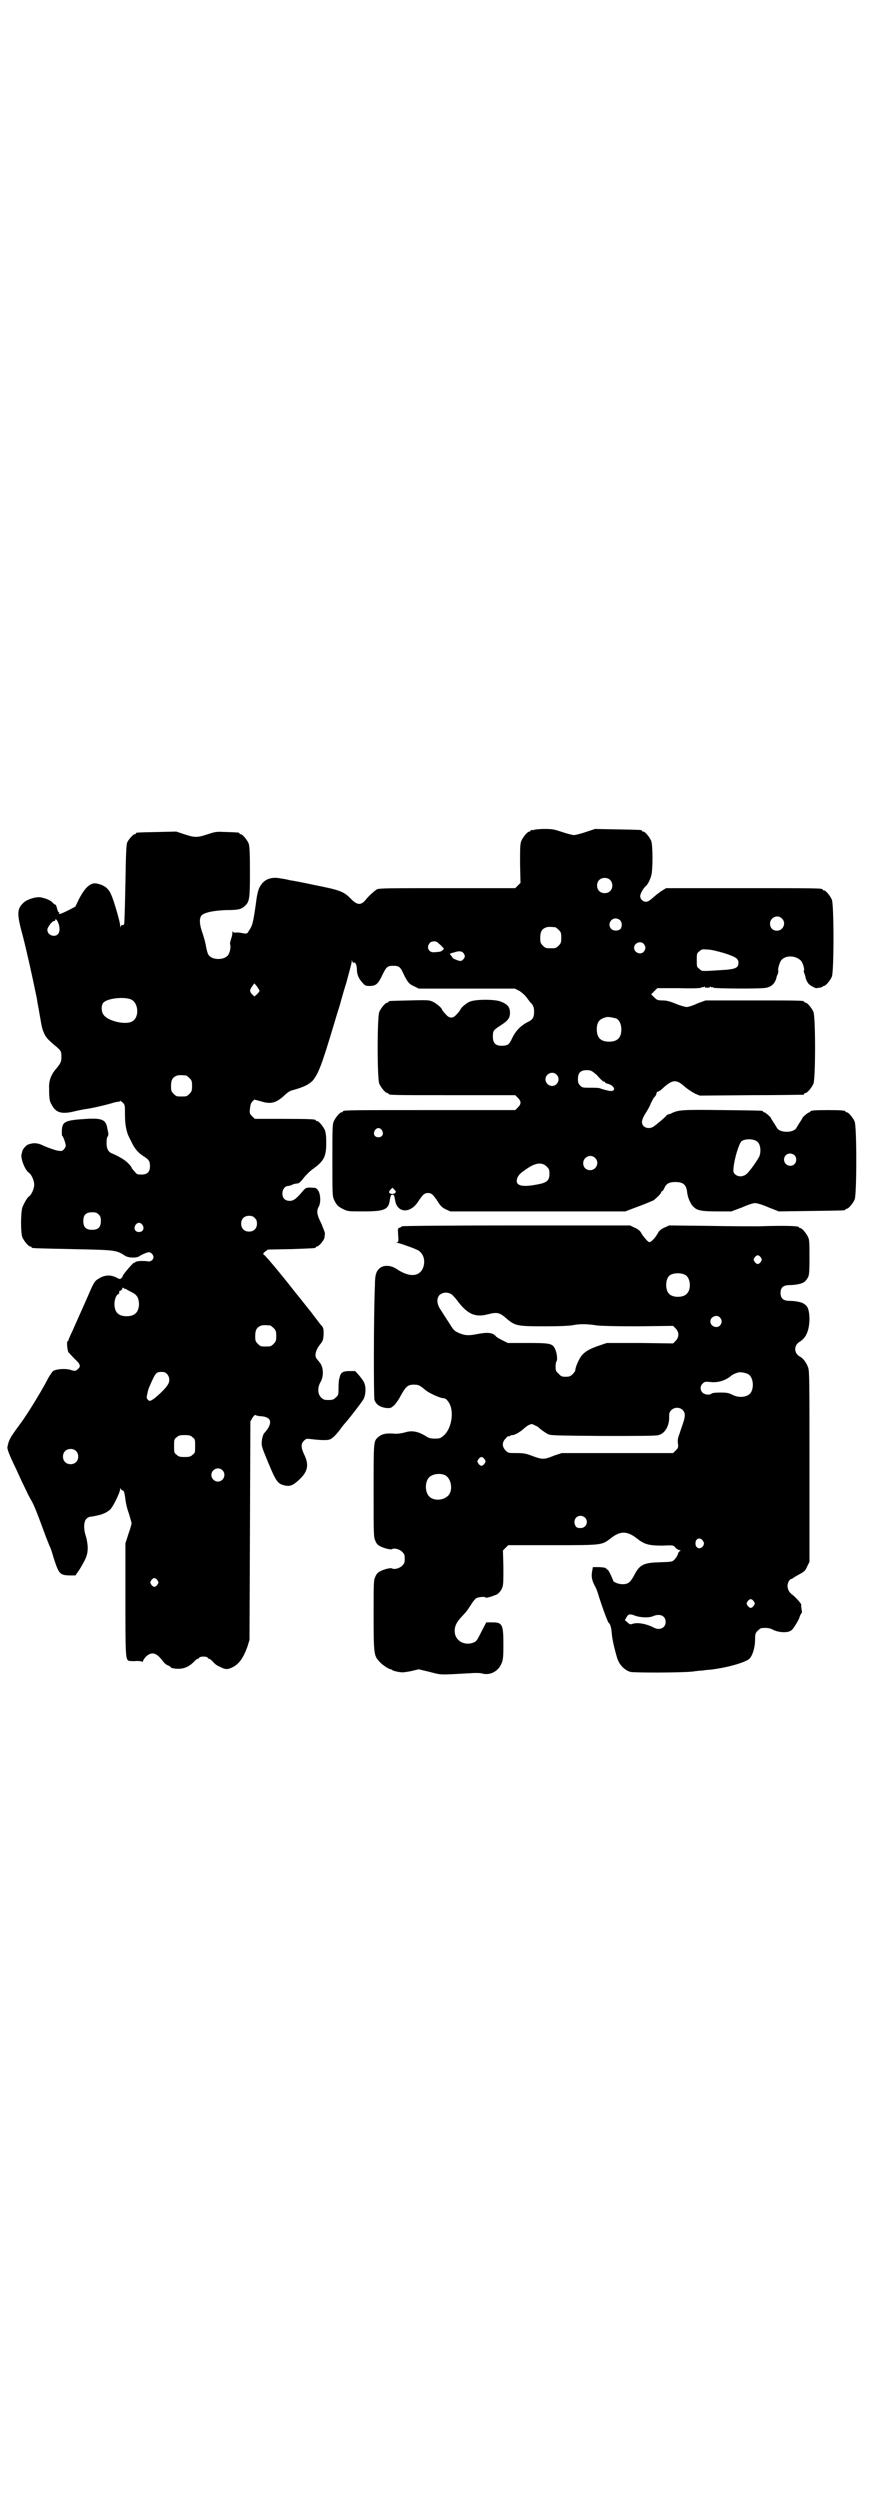 <?xml version="1.0" standalone="no"?>
<!DOCTYPE svg PUBLIC "-//W3C//DTD SVG 20010904//EN"
 "http://www.w3.org/TR/2001/REC-SVG-20010904/DTD/svg10.dtd">
<svg version="1.0" xmlns="http://www.w3.org/2000/svg"
 width="1000pt" height="2850pt" viewBox="0 0 1000 2850"
 preserveAspectRatio="xMidYMid meet">
<g transform="translate(0,2850) scale(0.5,-0.5)"
fill="#000000" stroke="none">
<path d="M1218 3808 c-3 -1 -6 -1 -7 0 0 0 -1 0 -1 -2 0 -1 -1 -2 -3 -2 -4 0
-14 -12 -18 -21 -3 -7 -3 -16 -3 -52 l1 -44 -6 -6 -6 -6 -155 0 c-140 0 -156
0 -161 -3 -6 -4 -17 -14 -23 -21 -12 -16 -21 -16 -37 1 -16 16 -26 19 -81 30
-28 6 -54 11 -57 11 -3 1 -12 3 -20 4 -23 5 -40 -2 -49 -20 -3 -5 -6 -17 -8
-34 -7 -49 -8 -53 -17 -66 -3 -6 -4 -6 -12 -5 -4 1 -11 2 -15 2 -6 -1 -8 0 -9
2 0 2 -1 1 -1 -2 0 -3 -1 -9 -3 -15 -2 -5 -3 -11 -2 -13 2 -5 -1 -20 -6 -25
-9 -10 -33 -10 -42 0 -3 3 -5 10 -7 20 -1 8 -5 22 -8 31 -7 19 -8 33 -3 40 5
7 27 12 57 13 29 0 35 2 44 11 9 9 10 17 10 77 0 47 -1 58 -3 64 -4 9 -14 21
-18 21 -2 0 -3 1 -3 2 0 2 -1 2 -29 3 -24 1 -25 1 -43 -5 -24 -8 -30 -8 -54 0
l-18 6 -44 -1 c-47 -1 -48 -1 -48 -3 0 -1 -1 -2 -3 -2 -3 0 -14 -12 -17 -19
-2 -5 -3 -28 -4 -94 -1 -48 -2 -90 -3 -92 -1 -2 -3 -3 -4 -2 -2 0 -3 -1 -4 -4
0 -3 -1 -2 -1 3 0 7 -14 56 -20 69 -5 13 -13 20 -24 24 -12 4 -17 4 -24 0 -9
-5 -17 -16 -26 -33 l-8 -17 -17 -9 c-17 -8 -22 -10 -20 -6 1 1 0 2 -1 2 -1 0
-3 4 -4 9 -1 5 -3 9 -5 9 -1 0 -3 2 -5 4 -4 5 -16 10 -27 12 -10 2 -30 -4 -38
-11 -17 -15 -17 -26 -3 -77 10 -39 22 -94 29 -128 2 -9 4 -19 4 -21 0 -2 3
-15 5 -28 6 -35 6 -34 11 -46 4 -8 8 -13 21 -24 18 -15 18 -15 18 -30 0 -10
-2 -14 -13 -27 -11 -13 -16 -27 -15 -44 0 -23 1 -29 6 -37 9 -18 23 -22 51
-15 8 2 19 4 24 5 12 1 50 10 63 14 6 2 12 3 14 3 2 0 4 1 4 2 0 1 2 -1 6 -4
5 -5 5 -6 5 -28 0 -21 3 -38 9 -50 1 -2 4 -8 7 -14 6 -13 15 -23 26 -30 13 -8
15 -12 15 -23 0 -13 -6 -19 -19 -19 -9 0 -11 0 -16 7 -4 4 -7 8 -7 9 0 1 -3 5
-7 9 -7 8 -23 17 -37 23 -9 3 -13 11 -13 24 0 7 1 13 2 14 2 2 2 5 2 7 0 2 -1
7 -2 11 -3 21 -12 25 -47 23 -50 -3 -56 -6 -57 -27 0 -6 0 -12 1 -12 2 0 8
-18 8 -22 0 -2 -2 -6 -4 -8 -4 -5 -5 -5 -17 -3 -7 2 -19 6 -28 10 -16 8 -25 8
-38 3 -4 -2 -11 -10 -12 -14 0 -1 -1 -4 -2 -8 -2 -10 8 -36 17 -42 6 -4 12
-18 12 -27 0 -9 -6 -23 -12 -27 -4 -2 -12 -17 -15 -25 -4 -13 -4 -58 0 -68 4
-9 14 -21 18 -21 2 0 3 -1 3 -2 0 -2 0 -2 93 -4 98 -2 100 -2 120 -15 7 -5 26
-6 33 -1 6 4 18 9 22 9 4 0 10 -6 10 -11 0 -6 -6 -11 -12 -10 -12 2 -28 1 -30
-2 -1 -2 -2 -2 -2 -1 0 3 -26 -27 -26 -30 0 -1 -1 -3 -3 -5 -3 -3 -4 -3 -13 2
-13 6 -27 5 -40 -4 -9 -5 -11 -10 -27 -47 -17 -38 -23 -52 -32 -72 -5 -10 -9
-20 -9 -21 0 -1 -1 -2 -2 -2 -2 0 -1 -19 2 -25 2 -2 8 -9 14 -15 13 -12 15
-17 8 -23 -5 -5 -7 -6 -18 -2 -11 3 -31 2 -39 -3 -2 -2 -7 -9 -11 -16 -8 -16
-25 -45 -42 -72 -15 -23 -15 -23 -26 -38 -20 -27 -22 -32 -25 -47 -1 -5 4 -18
21 -53 8 -18 18 -39 22 -47 3 -7 9 -18 12 -23 5 -9 10 -20 29 -72 5 -14 11
-28 12 -31 2 -3 6 -15 9 -26 12 -37 14 -40 35 -41 l15 0 9 13 c16 26 19 35 19
50 0 8 -2 19 -4 26 -6 17 -5 34 1 40 3 3 7 5 10 5 3 0 6 1 7 1 0 0 5 1 9 2 11
2 21 7 28 13 6 5 23 39 23 47 0 3 1 3 1 1 1 -2 3 -4 4 -4 3 0 5 -3 7 -21 1 -8
4 -22 8 -32 3 -11 6 -20 6 -22 0 -2 -3 -13 -7 -24 l-7 -22 0 -125 c0 -133 0
-141 9 -143 2 0 10 -1 17 0 6 0 12 -1 13 -2 0 -1 1 0 1 1 0 2 3 7 7 11 13 12
24 9 38 -10 3 -4 8 -9 12 -10 4 -2 7 -4 7 -5 0 -1 2 -1 6 -2 20 -3 34 2 48 17
3 3 6 5 7 5 2 0 3 1 3 2 1 2 5 3 10 3 5 0 9 -1 10 -3 0 -1 1 -2 3 -2 1 0 4 -2
7 -5 7 -8 10 -10 17 -13 13 -7 18 -7 30 -1 14 7 24 21 33 46 l5 16 1 249 1
249 5 9 c3 4 6 7 6 6 1 -1 7 -3 14 -3 20 -2 25 -11 15 -28 -3 -4 -6 -8 -7 -9
-3 -2 -6 -10 -7 -20 -1 -9 0 -13 9 -35 22 -54 26 -61 40 -65 15 -4 21 -2 37
13 19 18 22 33 11 56 -8 17 -8 25 -1 32 5 5 6 5 15 4 24 -3 38 -3 44 -1 6 2
16 12 26 26 3 4 6 8 7 9 7 7 41 51 44 57 5 9 6 27 2 36 -1 4 -7 12 -12 18 l-9
10 -13 0 c-14 0 -20 -3 -22 -13 -1 -3 -2 -7 -2 -7 0 -1 -1 -9 -1 -18 0 -15 0
-17 -6 -22 -5 -5 -7 -6 -17 -6 -10 0 -12 1 -17 6 -8 8 -8 23 -1 35 7 12 7 31
0 42 -3 4 -7 9 -8 10 -7 7 -3 22 8 35 5 6 7 11 7 25 0 11 -1 13 -7 19 -3 4 -9
12 -13 17 -4 5 -8 11 -9 12 -1 1 -8 10 -16 20 -8 10 -15 19 -16 20 -1 1 -5 6
-8 10 -33 42 -65 80 -68 81 -2 0 -1 2 3 6 l7 5 52 1 c56 2 57 2 57 4 0 1 1 2
3 2 4 0 17 15 17 21 0 2 1 6 1 9 0 2 -4 12 -8 22 -10 19 -12 29 -6 39 5 9 4
28 -1 36 -4 6 -6 7 -13 7 -13 1 -16 0 -21 -6 -15 -18 -22 -24 -31 -24 -11 0
-17 6 -17 17 0 9 6 17 13 17 2 0 5 1 8 2 3 2 6 3 15 4 2 0 8 6 13 13 6 7 15
16 21 20 25 18 30 28 30 60 0 14 -1 22 -3 28 -4 9 -14 21 -18 21 -2 0 -3 1 -3
2 0 2 -11 3 -75 3 l-64 0 -6 6 c-6 6 -6 7 -5 17 1 9 2 13 6 17 l4 4 15 -4 c22
-7 34 -4 52 12 7 7 14 12 19 13 26 7 38 13 47 22 13 16 20 33 49 130 6 21 13
42 14 46 1 4 7 26 14 48 6 23 12 44 12 47 0 5 1 5 1 2 1 -3 2 -4 4 -4 4 2 7
-7 7 -17 0 -10 5 -21 13 -29 5 -6 7 -7 16 -7 14 0 19 4 29 25 9 19 12 21 25
21 12 0 16 -2 23 -18 9 -19 13 -24 25 -29 l10 -5 110 0 109 0 10 -5 c5 -3 12
-9 16 -14 4 -5 9 -13 13 -16 4 -6 5 -10 5 -18 0 -12 -3 -18 -14 -23 -16 -8
-28 -20 -36 -37 -6 -13 -9 -16 -18 -17 -18 -2 -26 4 -26 20 0 14 1 15 16 25
19 12 23 18 23 30 0 12 -5 19 -20 25 -12 6 -60 6 -72 0 -8 -3 -21 -15 -21 -18
0 0 -3 -5 -8 -10 -5 -6 -9 -8 -13 -8 -4 0 -8 2 -13 8 -5 5 -8 10 -8 10 0 4
-15 16 -23 19 -7 3 -15 3 -51 2 -47 -1 -48 -1 -48 -3 0 -1 -1 -2 -3 -2 -4 0
-14 -12 -18 -21 -5 -11 -5 -153 0 -164 4 -9 14 -21 18 -21 2 0 3 -1 3 -2 0 -3
13 -3 150 -3 l139 0 6 -6 c8 -8 8 -14 0 -22 l-6 -6 -191 0 c-187 0 -202 0
-202 -3 0 -1 -1 -2 -3 -2 -4 0 -14 -12 -18 -21 -3 -7 -3 -19 -3 -89 0 -77 0
-81 4 -90 6 -12 9 -15 21 -21 10 -5 12 -5 46 -5 48 0 57 4 60 26 2 10 2 12 6
12 4 0 4 -2 6 -12 4 -30 35 -32 53 -3 10 15 14 19 22 19 8 0 12 -4 22 -19 6
-10 10 -14 18 -18 l11 -5 199 0 200 0 29 11 c17 6 32 13 35 14 7 5 18 16 18
19 0 1 1 2 2 2 1 0 3 3 5 7 4 10 11 14 25 14 18 0 25 -6 27 -23 1 -12 8 -28
15 -34 8 -8 18 -10 54 -10 l32 0 24 9 c13 6 26 10 30 10 4 0 18 -4 31 -10 l23
-9 74 1 c76 1 78 1 78 3 0 1 1 2 3 2 4 0 14 12 18 21 5 11 5 167 0 178 -4 9
-14 21 -18 21 -2 0 -3 1 -3 2 0 2 -9 3 -40 3 -31 0 -40 -1 -40 -3 0 -1 -1 -2
-2 -2 -3 0 -16 -11 -16 -13 0 -1 -3 -5 -6 -10 -3 -4 -6 -10 -7 -11 -5 -14 -41
-14 -46 0 -1 1 -4 7 -7 11 -3 5 -6 9 -6 10 0 2 -13 13 -15 13 -2 0 -3 1 -3 2
0 2 -2 2 -92 3 -91 1 -101 1 -118 -8 -3 -1 -6 -2 -7 -2 0 0 -2 -1 -3 -2 -1 -3
-23 -21 -30 -26 -12 -7 -26 -1 -26 11 0 4 3 12 9 21 5 8 10 17 11 21 2 4 5 10
7 13 3 3 6 7 6 10 1 3 2 5 3 4 1 -1 8 4 15 11 20 17 28 17 47 0 7 -6 18 -13
24 -16 l10 -4 117 1 c64 0 117 1 119 1 1 0 2 1 2 2 0 1 1 2 3 2 4 0 14 12 18
21 5 11 5 153 0 164 -4 9 -14 21 -18 21 -2 0 -3 1 -3 2 0 3 -12 3 -118 3
l-107 0 -19 -7 c-10 -5 -21 -8 -24 -8 -3 0 -14 3 -24 7 -14 6 -22 8 -31 8 -11
0 -13 1 -19 7 -4 4 -7 7 -7 7 0 0 3 3 7 7 l7 7 49 0 c32 -1 50 0 51 1 2 2 3 2
3 1 0 -1 2 0 3 1 3 2 3 2 2 1 -1 -2 1 -3 6 -3 5 0 7 1 6 3 -1 1 -1 1 2 -1 1
-1 3 -2 3 -1 0 1 1 1 3 -1 3 -2 110 -3 121 0 13 3 20 11 23 24 0 2 2 5 3 8 1
3 1 6 1 7 -2 2 3 20 7 24 9 11 31 11 43 0 5 -3 11 -22 8 -24 0 -1 0 -4 2 -8 1
-3 2 -6 2 -7 0 -3 4 -12 7 -15 3 -4 17 -11 18 -10 1 0 4 1 8 1 3 1 6 2 6 2 0
1 1 2 3 2 4 0 14 12 18 21 5 11 5 165 0 176 -4 9 -14 21 -18 21 -2 0 -3 1 -3
2 0 3 -14 3 -184 3 l-173 0 -8 -5 c-4 -2 -13 -9 -20 -15 -9 -8 -13 -11 -18
-11 -7 0 -13 6 -13 13 0 5 7 18 13 23 4 3 9 13 12 23 4 12 4 70 0 80 -4 9 -14
21 -18 21 -2 0 -3 1 -3 2 0 2 -2 2 -56 3 l-51 1 -21 -7 c-12 -4 -24 -7 -27 -7
-3 0 -15 3 -27 7 -18 6 -22 7 -40 7 -10 0 -21 -1 -24 -2z m173 -114 c7 -6 7
-19 1 -25 -6 -7 -19 -7 -25 -1 -7 6 -7 19 -1 25 6 7 19 7 25 1z m392 -88 c11
-10 3 -28 -11 -28 -9 0 -16 6 -16 16 0 14 17 22 27 12z m-369 -4 c5 -5 5 -15
1 -20 -5 -5 -16 -5 -21 0 -9 9 -2 24 10 24 3 0 8 -2 10 -4z m-1282 -4 c5 -11
5 -23 0 -28 -8 -8 -24 -2 -24 10 0 6 11 20 15 20 2 0 3 1 3 2 0 4 3 2 6 -4z
m1134 -12 c1 0 5 -3 8 -6 5 -5 6 -7 6 -18 0 -11 -1 -13 -6 -18 -6 -6 -7 -6
-18 -6 -11 0 -12 0 -18 6 -5 5 -6 7 -6 17 0 14 3 20 12 24 5 2 8 2 22 1z
m-269 -34 c2 -2 6 -5 9 -8 3 -3 6 -6 6 -7 0 -2 -5 -6 -9 -7 -2 0 -7 -1 -12 -1
-12 -2 -20 10 -11 21 3 4 13 5 17 2z m471 -4 c5 -6 5 -12 0 -18 -7 -8 -22 -2
-22 9 0 11 15 17 22 9z m183 -21 c28 -9 33 -13 33 -22 0 -11 -6 -14 -27 -16
-61 -4 -56 -4 -62 2 -6 4 -6 5 -6 20 0 14 0 16 6 20 5 5 7 5 19 4 8 0 23 -4
37 -8z m-595 1 c2 -2 4 -6 4 -8 0 -5 -6 -11 -10 -11 -5 0 -18 6 -18 7 0 1 -2
4 -4 6 -3 3 -3 4 6 6 11 4 18 4 22 0z m-464 -87 c0 -1 -3 -5 -6 -8 l-6 -5 -5
5 c-6 6 -6 10 0 18 l5 7 6 -7 c3 -5 6 -9 6 -10z m-295 -19 c19 -6 22 -42 4
-51 -14 -8 -51 0 -63 13 -7 7 -8 22 -3 29 7 10 43 15 62 9z m1108 -44 c7 -3
12 -13 12 -25 0 -19 -9 -28 -28 -28 -19 0 -28 9 -28 28 0 17 6 24 22 28 5 1
14 -1 22 -3z m-44 -129 c6 -7 12 -13 13 -13 0 -1 2 -2 3 -2 2 0 3 -1 3 -2 0
-1 2 -2 6 -3 12 -3 19 -13 11 -16 -3 -2 -18 2 -27 5 -3 2 -13 2 -24 2 -17 0
-18 0 -23 5 -4 4 -5 7 -5 15 0 14 6 20 20 20 10 0 11 -1 23 -11z m-92 1 c10
-9 3 -26 -10 -26 -8 0 -15 7 -15 15 0 13 16 20 25 11z m-845 -2 c1 0 5 -3 8
-6 5 -5 6 -7 6 -18 0 -11 -1 -13 -6 -18 -6 -6 -7 -6 -18 -6 -11 0 -12 0 -18 6
-5 5 -6 7 -6 17 0 14 3 20 12 24 5 2 8 2 22 1z m447 -125 c5 -8 1 -16 -8 -16
-9 0 -13 8 -8 16 2 3 5 5 8 5 3 0 6 -2 8 -5z m856 -26 c8 -6 9 -25 4 -35 -8
-14 -24 -36 -30 -40 -9 -6 -19 -5 -25 1 -4 4 -4 6 -3 16 2 20 12 53 18 59 8 6
28 6 36 -1z m85 -31 c5 -5 5 -15 0 -20 -9 -9 -24 -2 -24 10 0 8 6 14 14 14 3
0 8 -2 10 -4z m-455 -6 c11 -10 3 -28 -11 -28 -9 0 -16 6 -16 16 0 14 17 22
27 12z m-110 -20 c5 -5 6 -7 6 -16 0 -16 -6 -21 -30 -25 -37 -7 -51 -1 -42 18
4 6 4 7 20 18 20 14 35 16 46 5z m-345 -59 c-3 -4 -10 -4 -14 -1 -1 2 -1 4 2
7 l5 5 4 -4 c4 -4 4 -5 3 -7z m-677 -50 c4 -4 5 -7 5 -15 0 -14 -6 -20 -20
-20 -14 0 -20 6 -20 20 0 14 6 20 20 20 8 0 11 -1 15 -5z m356 -8 c4 -4 5 -7
5 -13 0 -11 -7 -18 -18 -18 -11 0 -18 7 -18 18 0 11 7 18 18 18 6 0 9 -1 13
-5z m-256 -16 c5 -8 1 -16 -8 -16 -9 0 -13 8 -8 16 2 3 5 5 8 5 3 0 6 -2 8 -5z
m-41 -145 c1 -2 2 -2 2 -1 0 1 1 1 2 0 0 -1 6 -4 12 -7 12 -6 16 -12 17 -26 0
-19 -9 -29 -28 -29 -19 0 -28 9 -28 28 0 10 4 20 8 22 2 0 3 3 3 5 0 3 1 4 1
3 2 -1 7 4 6 6 -2 2 2 1 5 -1z m332 -84 c1 0 5 -3 8 -6 5 -5 6 -7 6 -18 0 -11
-1 -13 -6 -18 -6 -6 -7 -6 -18 -6 -11 0 -12 0 -18 6 -5 5 -6 7 -6 17 0 14 3
20 12 24 5 2 8 2 22 1z m-235 -111 c6 -6 7 -17 1 -25 -4 -8 -28 -30 -34 -33
-6 -4 -8 -4 -11 0 -3 3 -3 5 -1 13 1 6 3 13 5 17 14 32 15 33 28 33 5 0 9 -1
12 -5z m58 -144 c6 -4 6 -6 6 -20 0 -14 0 -16 -6 -20 -4 -4 -7 -5 -18 -5 -11
0 -14 1 -18 5 -6 4 -6 6 -6 20 0 14 0 16 6 20 4 4 7 5 18 5 11 0 14 -1 18 -5z
m-266 -31 c7 -6 7 -19 1 -25 -6 -7 -19 -7 -25 -1 -7 6 -7 19 -1 25 6 7 19 7
25 1z m334 -44 c10 -9 3 -26 -10 -26 -8 0 -15 7 -15 15 0 13 16 20 25 11z
m-148 -251 c3 -5 3 -5 0 -10 -2 -3 -5 -5 -7 -5 -2 0 -5 2 -7 5 -3 5 -3 5 0 10
2 3 5 5 7 5 2 0 5 -2 7 -5z"/>
<path d="M916 2904 c0 -1 -2 -2 -4 -3 -5 -1 -5 -2 -4 -17 1 -15 1 -16 -3 -16
-2 0 -1 -1 3 -2 11 -3 39 -13 46 -17 11 -7 16 -21 12 -36 -7 -24 -31 -27 -62
-6 -12 8 -27 9 -36 3 -10 -7 -13 -16 -13 -41 -3 -66 -3 -256 -1 -261 4 -11 13
-16 25 -18 11 -1 12 -1 20 6 4 4 11 14 16 24 11 19 15 23 29 23 11 0 14 -2 27
-13 9 -7 33 -18 41 -18 2 0 6 -2 8 -5 17 -18 12 -62 -8 -80 -7 -6 -9 -7 -20
-7 -9 0 -14 1 -20 5 -19 12 -33 14 -49 9 -7 -2 -16 -3 -21 -3 -21 2 -31 0 -40
-8 -10 -9 -10 -9 -10 -122 0 -100 0 -106 4 -114 2 -6 6 -10 10 -12 9 -5 25 -9
28 -7 5 3 17 0 23 -6 5 -5 6 -7 6 -16 0 -9 -1 -11 -6 -16 -6 -6 -18 -9 -23 -6
-3 2 -19 -2 -28 -7 -4 -2 -8 -6 -10 -12 -4 -7 -4 -14 -4 -88 0 -87 1 -92 12
-104 6 -8 23 -19 27 -19 1 0 3 -1 4 -2 1 -1 10 -4 22 -5 3 0 12 1 21 3 l17 4
25 -6 c27 -7 20 -7 91 -3 12 1 26 1 30 -1 18 -4 36 6 43 24 3 7 4 13 4 41 0
47 -2 52 -25 52 l-14 0 -10 -19 c-11 -22 -12 -24 -19 -27 -18 -7 -37 1 -42 18
-3 14 0 25 14 40 13 14 12 13 22 28 4 7 10 14 12 15 5 3 20 4 21 2 1 -2 7 0
17 3 2 1 4 2 5 2 6 1 13 9 16 16 3 7 3 15 3 47 l-1 39 6 6 6 6 101 0 c114 0
112 0 132 15 22 18 38 18 61 0 16 -13 27 -16 57 -16 24 1 25 1 29 -3 2 -3 6
-6 10 -7 3 -1 4 -2 3 -2 -2 0 -5 -3 -6 -7 -1 -4 -5 -10 -8 -13 -5 -5 -6 -5
-34 -6 -38 -1 -46 -6 -59 -32 -8 -14 -13 -18 -25 -18 -10 0 -22 5 -22 9 0 1
-3 7 -6 14 -3 6 -6 11 -6 10 0 -1 -1 0 -3 2 -2 3 -5 3 -16 4 l-15 0 -1 -6 c-3
-14 -2 -22 5 -36 2 -3 5 -10 7 -16 7 -24 23 -68 25 -69 3 -2 6 -9 7 -23 1 -16
8 -43 13 -59 5 -15 18 -27 30 -30 9 -2 119 -2 143 1 6 1 15 2 20 2 6 1 14 2
18 2 36 4 80 16 90 25 7 7 13 25 13 45 0 12 1 14 6 19 3 3 7 6 9 6 13 1 19 0
26 -4 10 -5 26 -7 36 -4 6 2 9 5 15 15 4 6 9 15 10 20 2 4 3 7 4 7 1 0 1 4 0
9 -1 5 -1 9 -1 9 4 0 -12 18 -20 24 -7 5 -11 12 -11 20 0 8 5 16 9 16 1 0 3 1
3 2 1 0 6 4 12 7 15 8 16 9 21 20 l5 10 0 217 c0 192 0 218 -3 226 -4 11 -11
21 -19 25 -14 8 -14 26 0 34 15 9 22 27 22 54 -1 18 -3 26 -12 32 -5 4 -20 7
-33 7 -14 0 -21 5 -21 18 0 13 7 18 21 18 13 0 28 3 33 7 2 1 5 5 7 8 4 6 5 9
5 46 0 33 0 42 -3 48 -4 9 -14 21 -18 21 -2 0 -3 1 -3 2 0 3 -34 4 -92 2 -12
0 -62 0 -113 1 l-91 1 -11 -5 c-7 -3 -12 -7 -15 -13 -6 -11 -15 -20 -19 -20
-2 0 -5 2 -15 15 -1 1 -3 5 -5 8 -2 3 -8 8 -14 10 l-10 5 -260 0 c-148 0 -261
-1 -261 -2z m819 -71 c3 -5 3 -5 0 -10 -2 -3 -5 -5 -7 -5 -2 0 -5 2 -7 5 -3 5
-3 5 0 10 2 3 5 5 7 5 2 0 5 -2 7 -5z m-172 -40 c12 -7 14 -33 3 -43 -8 -9
-32 -9 -40 0 -9 8 -9 32 0 41 7 7 27 8 37 2z m-532 -45 c2 -2 7 -7 10 -11 24
-33 42 -41 70 -34 23 6 28 5 45 -10 19 -16 24 -17 86 -17 34 0 58 1 67 3 16 3
34 2 52 -1 8 -1 38 -2 93 -2 l81 1 6 -6 c8 -9 8 -19 0 -28 l-6 -6 -75 1 -76 0
-18 -6 c-20 -7 -30 -12 -39 -22 -6 -7 -15 -27 -15 -34 0 -2 -3 -6 -6 -9 -5 -5
-8 -6 -16 -6 -9 0 -11 1 -16 7 -6 5 -7 7 -7 16 0 6 1 11 2 12 3 3 1 20 -3 28
-6 13 -11 14 -63 14 l-45 0 -12 6 c-6 3 -13 7 -15 9 -6 8 -17 10 -39 6 -24 -5
-32 -4 -46 2 -11 5 -12 7 -22 23 -6 9 -14 22 -18 28 -10 14 -11 27 -4 35 7 7
20 8 29 1z m611 -52 c5 -6 5 -12 0 -18 -7 -8 -22 -2 -22 9 0 11 15 17 22 9z
m64 -129 c10 -5 14 -25 8 -39 -5 -13 -27 -17 -44 -8 -8 4 -12 5 -27 5 -12 0
-20 -1 -21 -3 -4 -3 -14 -2 -19 2 -7 6 -7 16 0 22 4 4 6 4 17 3 17 -2 33 3 46
13 3 3 9 6 12 7 3 1 6 2 7 2 3 1 16 -1 21 -4z m-149 -82 c6 -6 6 -14 1 -29 -2
-6 -6 -17 -8 -24 -4 -10 -5 -15 -4 -23 1 -9 1 -10 -5 -16 l-6 -6 -127 0 -127
0 -18 -6 c-22 -9 -26 -9 -48 -1 -15 6 -21 7 -37 7 -19 0 -19 0 -25 6 -9 9 -8
20 1 28 3 4 6 6 6 4 0 -1 1 -1 2 1 2 1 5 2 7 2 5 0 17 7 26 15 2 2 7 6 11 8 7
3 7 3 14 -1 4 -1 9 -5 11 -7 6 -5 9 -7 17 -12 7 -4 11 -4 127 -5 80 0 122 0
127 2 15 4 25 22 24 43 0 7 1 10 5 14 7 7 19 7 26 0z m-452 -112 c3 -5 3 -5 0
-10 -2 -3 -5 -5 -7 -5 -2 0 -5 2 -7 5 -3 5 -3 5 0 10 2 3 5 5 7 5 2 0 5 -2 7
-5z m-91 -36 c16 -7 20 -37 7 -48 -12 -11 -34 -11 -43 0 -9 10 -9 32 0 42 7 8
24 11 36 6z m320 -97 c9 -9 3 -24 -10 -24 -6 0 -9 1 -11 4 -7 11 -1 24 11 24
3 0 8 -2 10 -4z m269 -53 c3 -5 3 -6 1 -11 -6 -10 -18 -7 -18 5 0 12 11 15 17
6z m116 -138 c3 -5 3 -5 0 -10 -2 -3 -5 -5 -7 -5 -2 0 -5 2 -7 5 -3 5 -3 5 0
10 2 3 5 5 7 5 2 0 5 -2 7 -5z m-270 -33 c11 -4 31 -5 40 -1 16 7 29 1 29 -13
0 -14 -14 -20 -27 -13 -17 9 -39 13 -50 8 -4 -1 -6 0 -10 4 l-6 5 4 7 c4 7 7
8 20 3z"/>
</g>
</svg>
